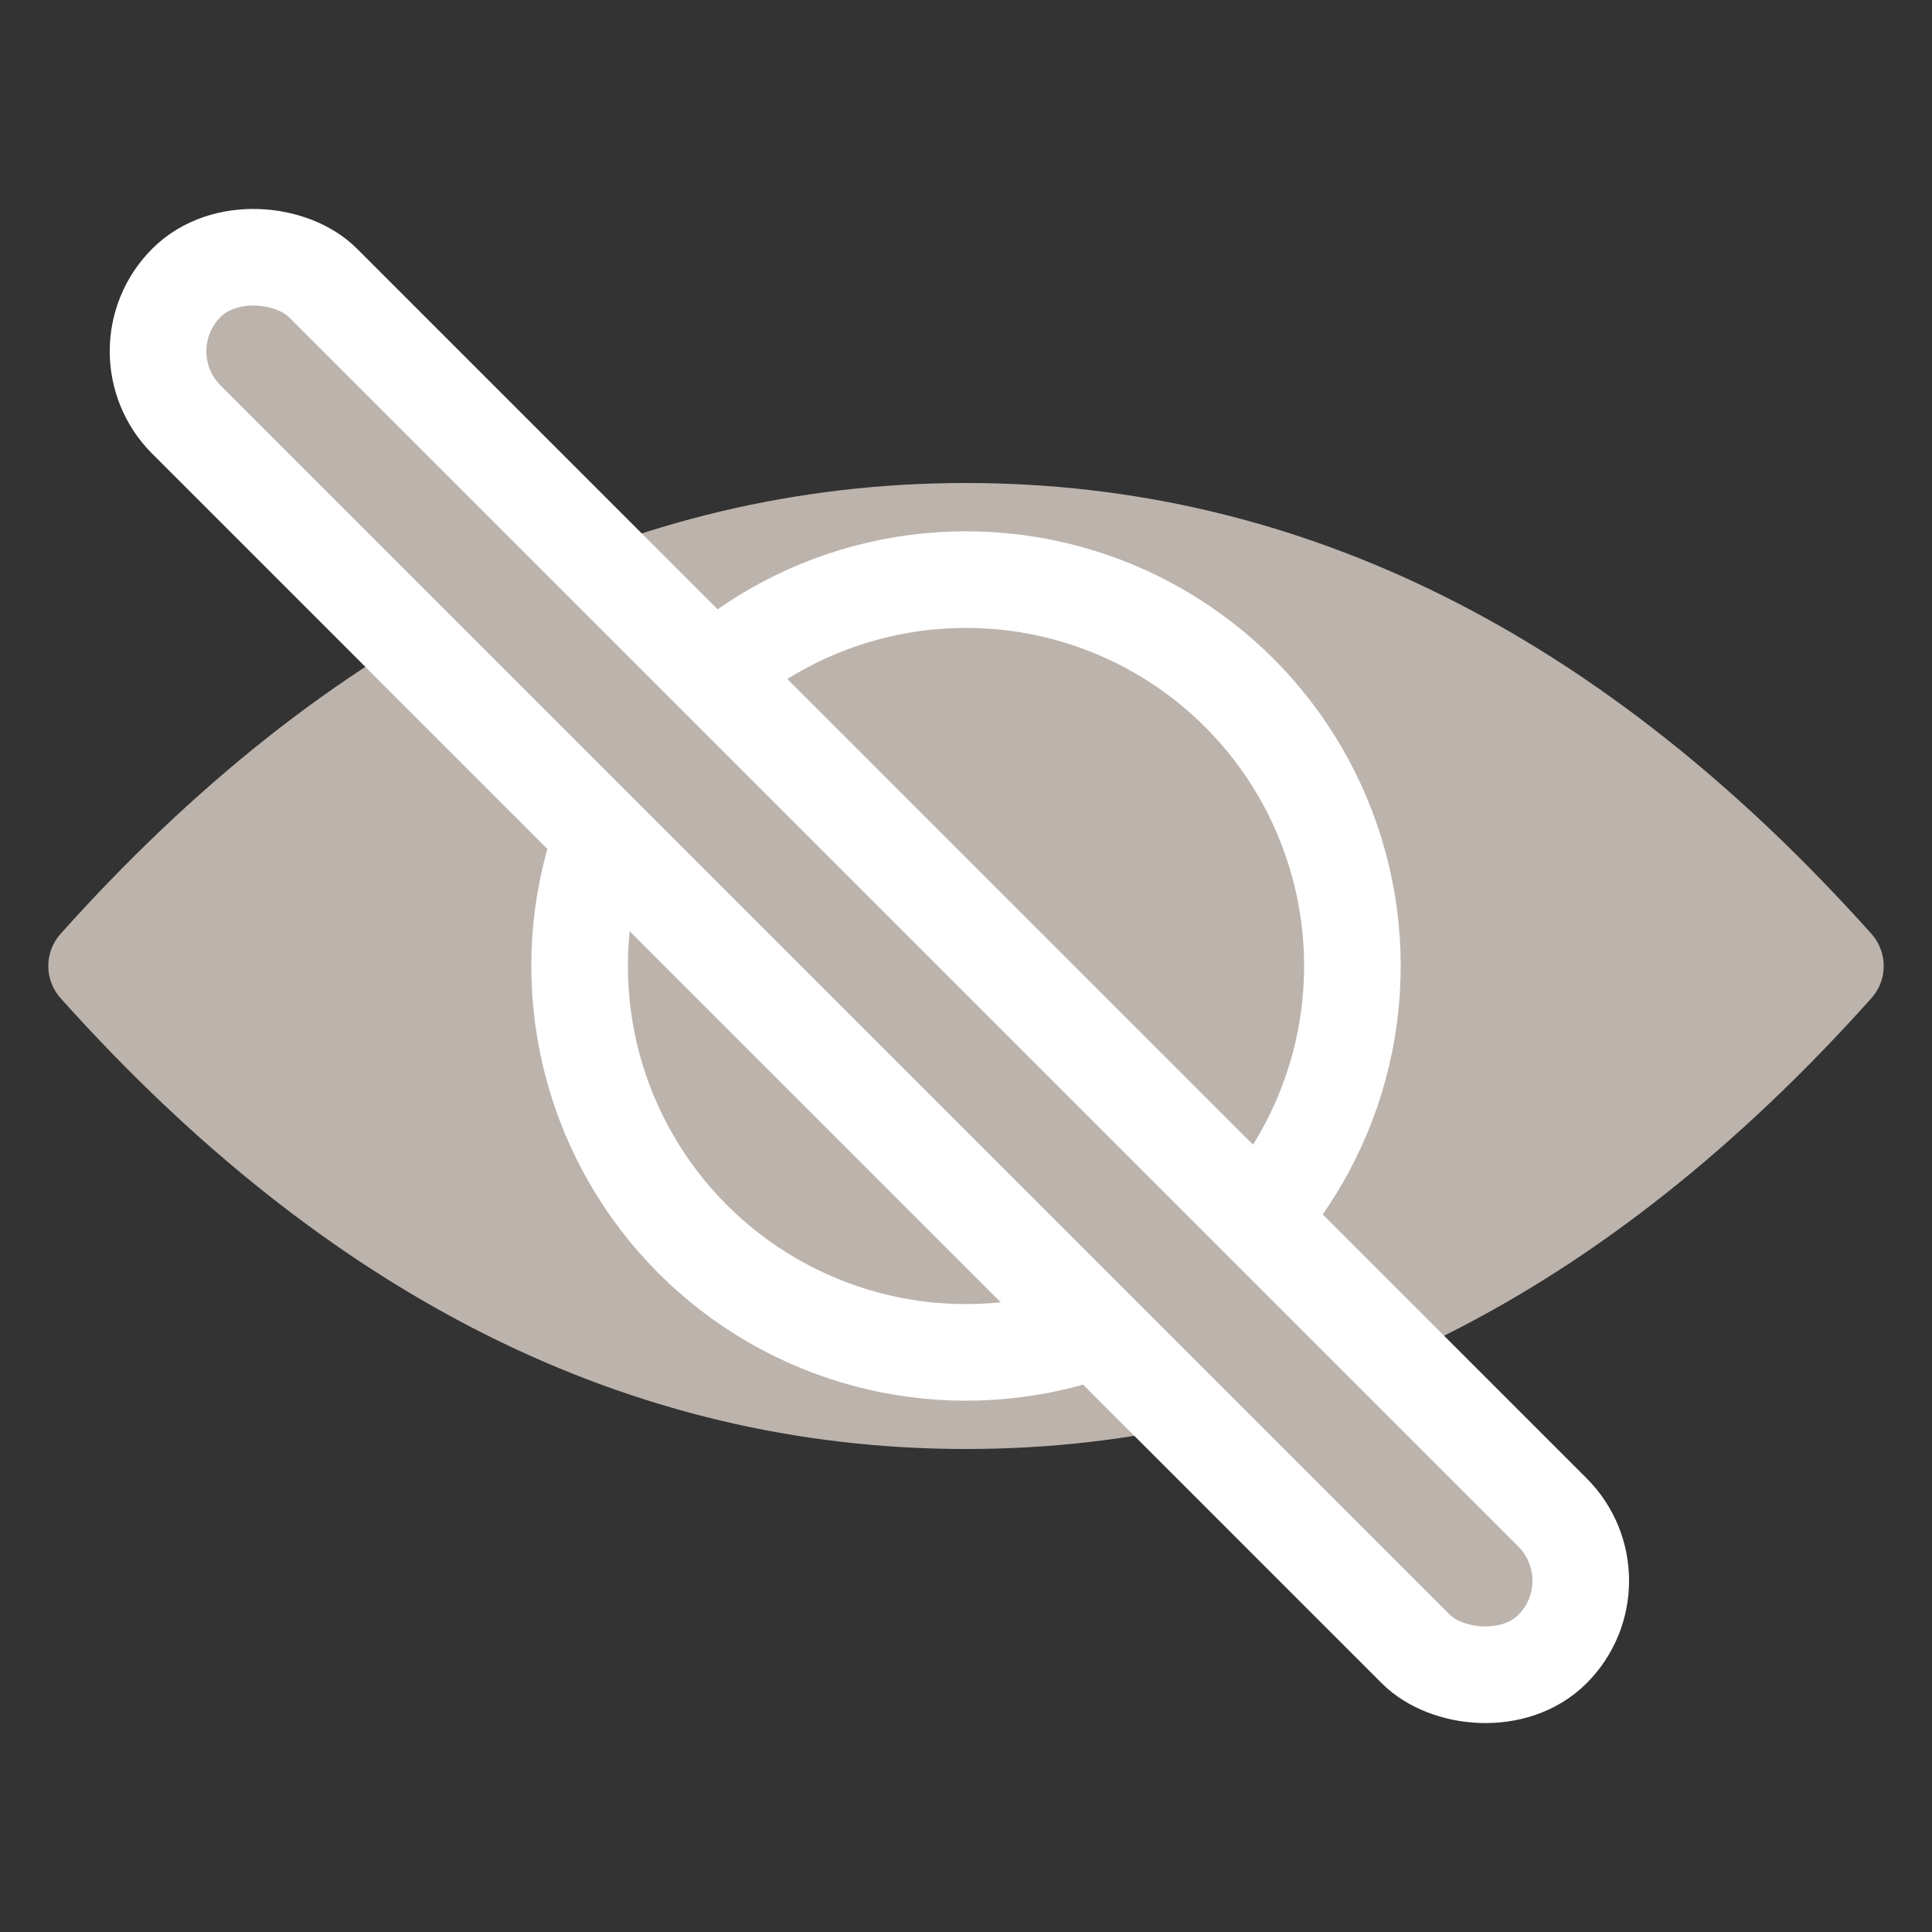 <?xml version="1.0" encoding="UTF-8"?>
<svg width="20px" height="20px" viewBox="0 0 20 20" version="1.1" xmlns="http://www.w3.org/2000/svg" xmlns:xlink="http://www.w3.org/1999/xlink">
    <rect x="0" y="0" width="20" height="20" fill="#333333" stroke="none"/>
    <title>F41B8C62-5910-4083-873E-A628476D3C11</title>
    <g id="마이페이지" stroke="none" stroke-width="1" fill="none" fill-rule="evenodd">
        <g id="IM-MW-MP-52" transform="translate(-324, -196)">
            <g id="icon/view_none" transform="translate(324, 196)">
                <g id="Group" transform="translate(1, 5)">
                    <g id="Group-2" transform="translate(0, 0.5)">
                        <path d="M9,9 C12.314,9 15.314,7.5 18,4.5 C15.314,1.5 12.314,0 9,0 C5.686,0 2.686,1.5 0,4.5 C2.686,7.5 5.686,9 9,9 Z" id="Oval" stroke="#BCB3AC" fill="#BCB3AC" stroke-linejoin="round"></path>
                        <circle id="Oval" stroke="#FFFFFF" cx="9" cy="4.5" r="4"></circle>
                    </g>
                </g>
                <rect id="Rectangle" stroke="#FFFFFF" fill="#BCB3AC" transform="translate(9, 10) rotate(-45) translate(-9, -10) " x="8" y="0" width="2" height="20" rx="1"></rect>
            </g>
        </g>
    </g>
</svg>